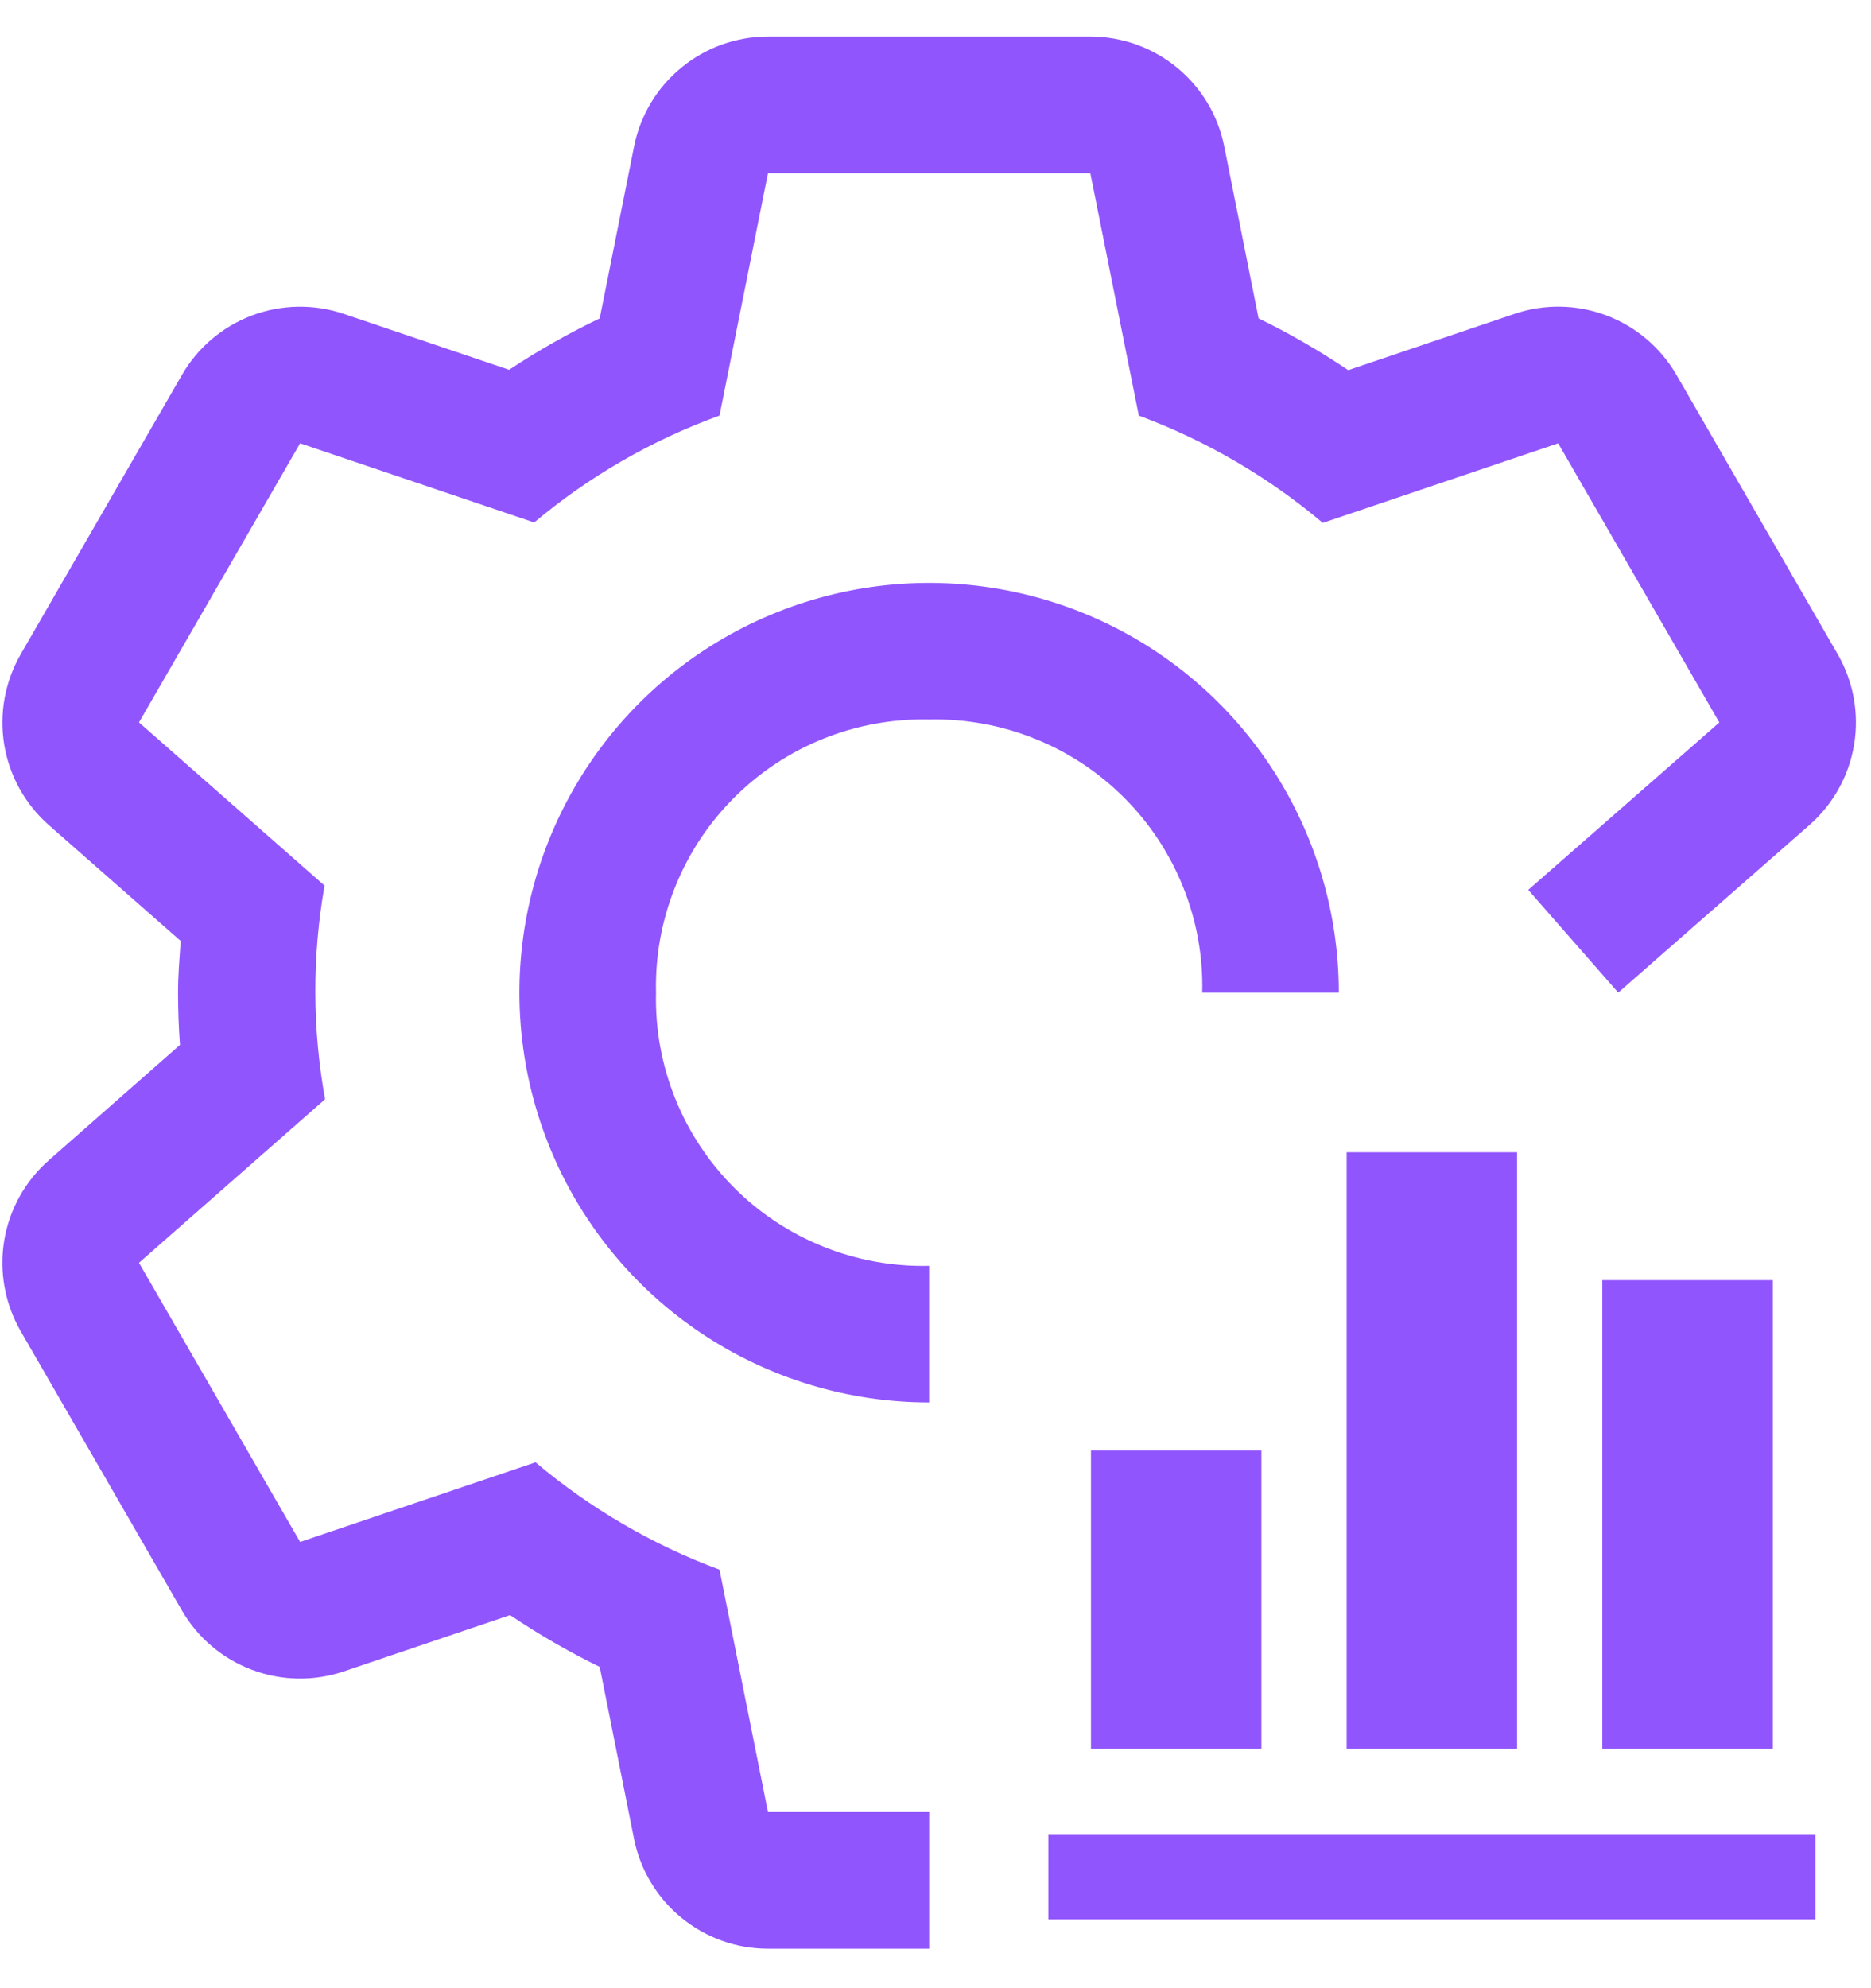 <svg width="32" height="34" viewBox="0 0 32 34" fill="none" xmlns="http://www.w3.org/2000/svg">
<path d="M15.891 21.647C15.274 21.662 14.66 21.551 14.086 21.321C13.513 21.091 12.992 20.748 12.556 20.311C12.119 19.874 11.775 19.354 11.546 18.78C11.316 18.207 11.205 17.593 11.22 16.976C11.205 16.358 11.316 15.745 11.546 15.171C11.775 14.598 12.119 14.077 12.556 13.641C12.992 13.204 13.513 12.86 14.086 12.631C14.66 12.401 15.274 12.29 15.891 12.304C16.508 12.29 17.122 12.401 17.695 12.631C18.269 12.86 18.789 13.204 19.226 13.641C19.663 14.077 20.006 14.598 20.236 15.171C20.466 15.745 20.577 16.358 20.562 16.976H22.898C22.898 15.59 22.487 14.235 21.717 13.083C20.947 11.931 19.853 11.033 18.572 10.502C17.292 9.972 15.883 9.833 14.524 10.103C13.165 10.374 11.916 11.041 10.936 12.021C9.956 13.001 9.289 14.25 9.018 15.609C8.748 16.968 8.887 18.377 9.417 19.657C9.948 20.938 10.846 22.032 11.998 22.802C13.15 23.572 14.505 23.983 15.891 23.983V21.647Z" fill="#9155FD"/>
<path d="M31.43 11.187L28.674 6.413C28.404 5.945 27.98 5.585 27.474 5.394C26.969 5.204 26.413 5.194 25.901 5.368L23.059 6.33C22.569 6 22.057 5.704 21.526 5.445L20.938 2.502C20.832 1.972 20.546 1.496 20.128 1.154C19.71 0.812 19.187 0.625 18.648 0.625H13.135C12.595 0.625 12.072 0.812 11.655 1.155C11.237 1.497 10.951 1.973 10.845 2.503L10.257 5.445C9.72 5.702 9.203 5.995 8.707 6.324L5.881 5.368C5.369 5.195 4.814 5.205 4.309 5.395C3.804 5.586 3.38 5.945 3.111 6.413L0.355 11.187C0.085 11.655 -0.015 12.201 0.072 12.734C0.16 13.266 0.429 13.752 0.834 14.109L3.09 16.091C3.07 16.385 3.045 16.677 3.045 16.975C3.045 17.276 3.056 17.574 3.078 17.869L0.836 19.841C0.43 20.197 0.16 20.683 0.072 21.215C-0.016 21.748 0.084 22.295 0.353 22.763L3.109 27.537C3.379 28.005 3.803 28.365 4.309 28.555C4.814 28.746 5.37 28.755 5.882 28.582L8.724 27.62C9.214 27.95 9.726 28.246 10.257 28.506L10.844 31.447C10.95 31.976 11.236 32.453 11.654 32.795C12.072 33.138 12.595 33.325 13.135 33.325H15.892V30.989H13.135L12.306 26.843C11.159 26.417 10.095 25.796 9.159 25.007L5.133 26.369L2.377 21.595L5.56 18.798C5.341 17.59 5.338 16.353 5.551 15.145L2.377 12.354L5.133 7.581L9.136 8.935C10.077 8.145 11.15 7.526 12.306 7.107L13.135 2.961H18.648L19.477 7.107C20.624 7.533 21.689 8.154 22.624 8.942L26.65 7.581L29.406 12.355L26.138 15.218L27.677 16.975L30.947 14.109C31.353 13.753 31.623 13.267 31.711 12.734C31.799 12.201 31.699 11.655 31.43 11.187Z" fill="#9155FD"/>
<path d="M31.049 32.824H17.93V31.366H31.049V32.824ZM21.574 24.807H18.659V29.908H21.574V24.807ZM25.947 19.705H23.032V29.908H25.947V19.705ZM30.32 21.892H27.405V29.908H30.32V21.892Z" fill="#9155FD"/>
</svg>
